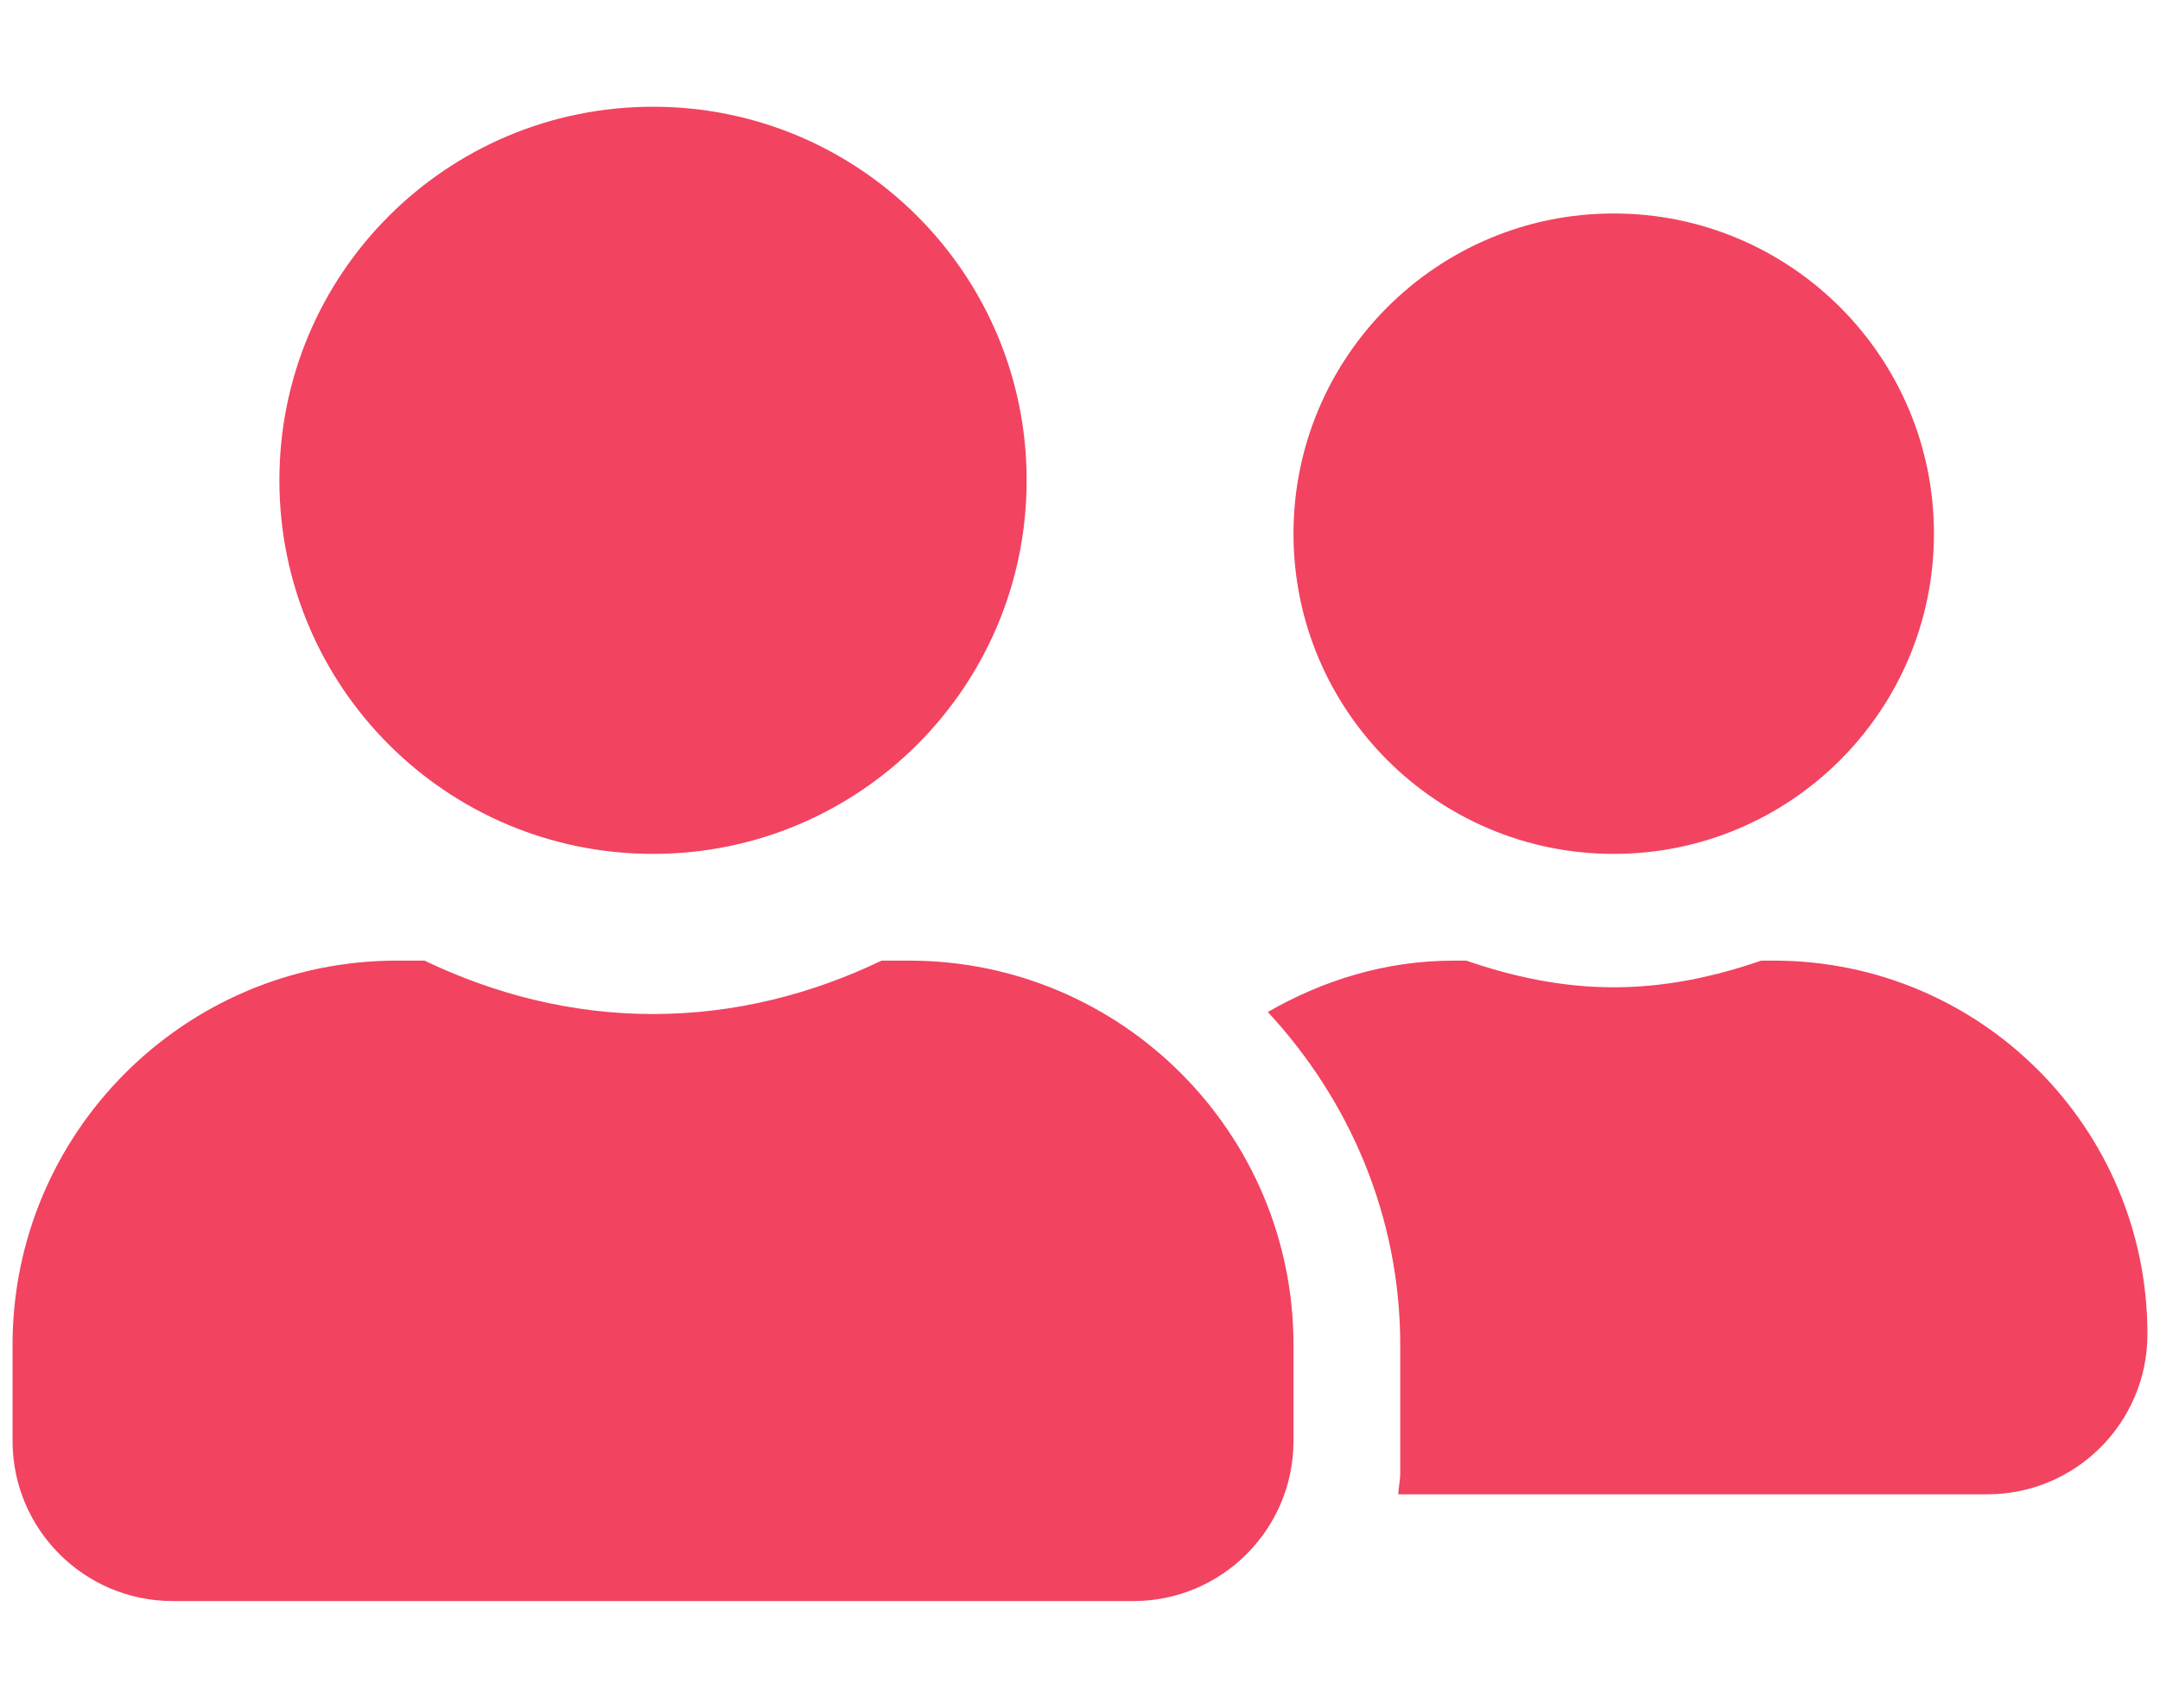 <svg width="43" height="34" viewBox="0 0 43 34" fill="none" xmlns="http://www.w3.org/2000/svg">
<path d="M13 17C17.11 17 20.438 13.673 20.438 9.562C20.438 5.452 17.11 2.125 13 2.125C8.889 2.125 5.562 5.452 5.562 9.562C5.562 13.673 8.889 17 13 17ZM18.1 19.125H17.549C16.168 19.789 14.634 20.188 13 20.188C11.366 20.188 9.839 19.789 8.451 19.125H7.9C3.677 19.125 0.25 22.552 0.25 26.775V28.688C0.25 30.447 1.678 31.875 3.438 31.875H22.562C24.322 31.875 25.75 30.447 25.75 28.688V26.775C25.75 22.552 22.323 19.125 18.1 19.125ZM32.125 17C35.645 17 38.5 14.145 38.5 10.625C38.5 7.105 35.645 4.25 32.125 4.25C28.605 4.25 25.75 7.105 25.75 10.625C25.75 14.145 28.605 17 32.125 17ZM35.312 19.125H35.06C34.137 19.444 33.161 19.656 32.125 19.656C31.089 19.656 30.113 19.444 29.19 19.125H28.938C27.583 19.125 26.334 19.517 25.239 20.148C26.859 21.894 27.875 24.212 27.875 26.775V29.325C27.875 29.471 27.842 29.61 27.835 29.75H39.562C41.322 29.75 42.75 28.322 42.75 26.562C42.75 22.452 39.423 19.125 35.312 19.125Z" fill="#F24360"/>
</svg>
